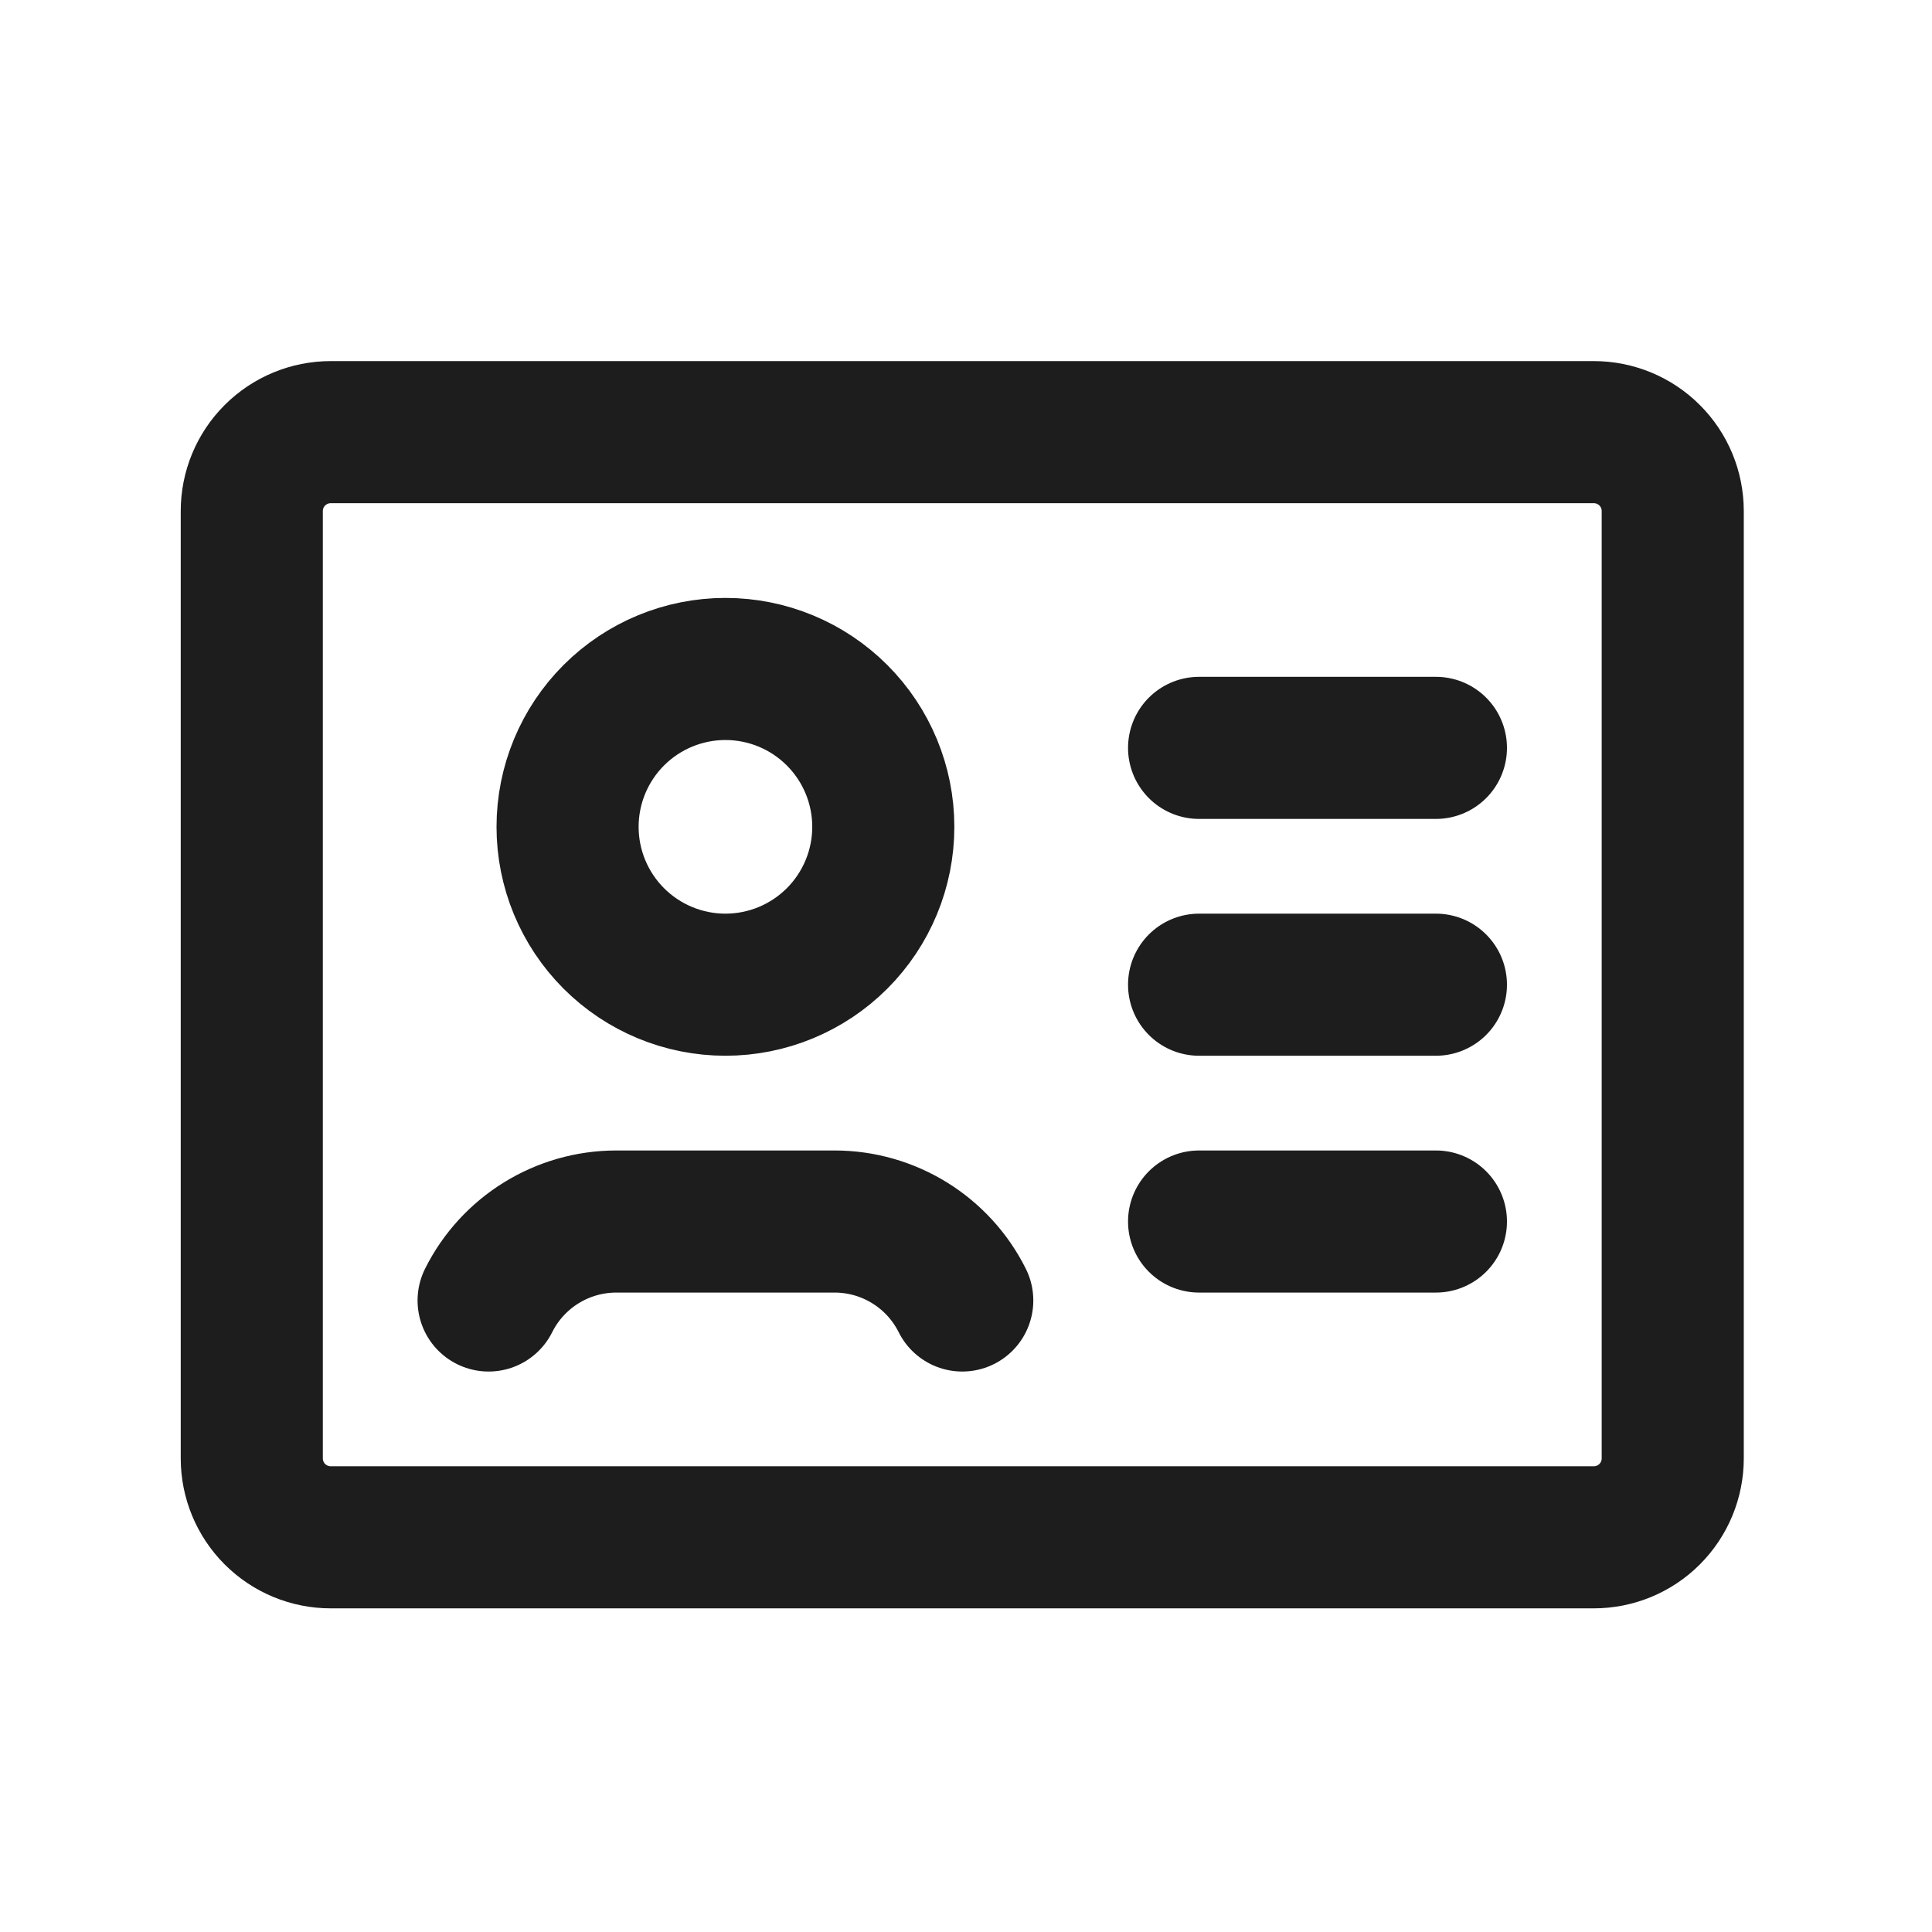 <svg width="31" height="31" viewBox="0 0 31 31" fill="none" xmlns="http://www.w3.org/2000/svg">
<path d="M19.24 12H23.04M19.24 15.8H23.04M19.24 19.6H23.04M15.44 20.867C15.052 20.09 14.258 19.6 13.391 19.6H9.89C9.022 19.6 8.228 20.09 7.84 20.867M5.307 6.934H25.573C25.909 6.934 26.232 7.067 26.469 7.305C26.707 7.542 26.84 7.864 26.84 8.2V23.4C26.84 23.736 26.707 24.058 26.469 24.296C26.232 24.534 25.909 24.667 25.573 24.667H5.307C4.971 24.667 4.649 24.534 4.411 24.296C4.173 24.058 4.04 23.736 4.04 23.4V8.2C4.04 7.864 4.173 7.542 4.411 7.305C4.649 7.067 4.971 6.934 5.307 6.934ZM14.173 13.267C14.173 13.939 13.906 14.583 13.431 15.058C12.956 15.533 12.312 15.8 11.64 15.8C10.968 15.8 10.324 15.533 9.849 15.058C9.374 14.583 9.107 13.939 9.107 13.267C9.107 12.595 9.374 11.951 9.849 11.476C10.324 11.001 10.968 10.734 11.64 10.734C12.312 10.734 12.956 11.001 13.431 11.476C13.906 11.951 14.173 12.595 14.173 13.267Z" stroke="#1D1D1D" stroke-width="2.28" stroke-linecap="round" stroke-linejoin="round"/>
</svg>
